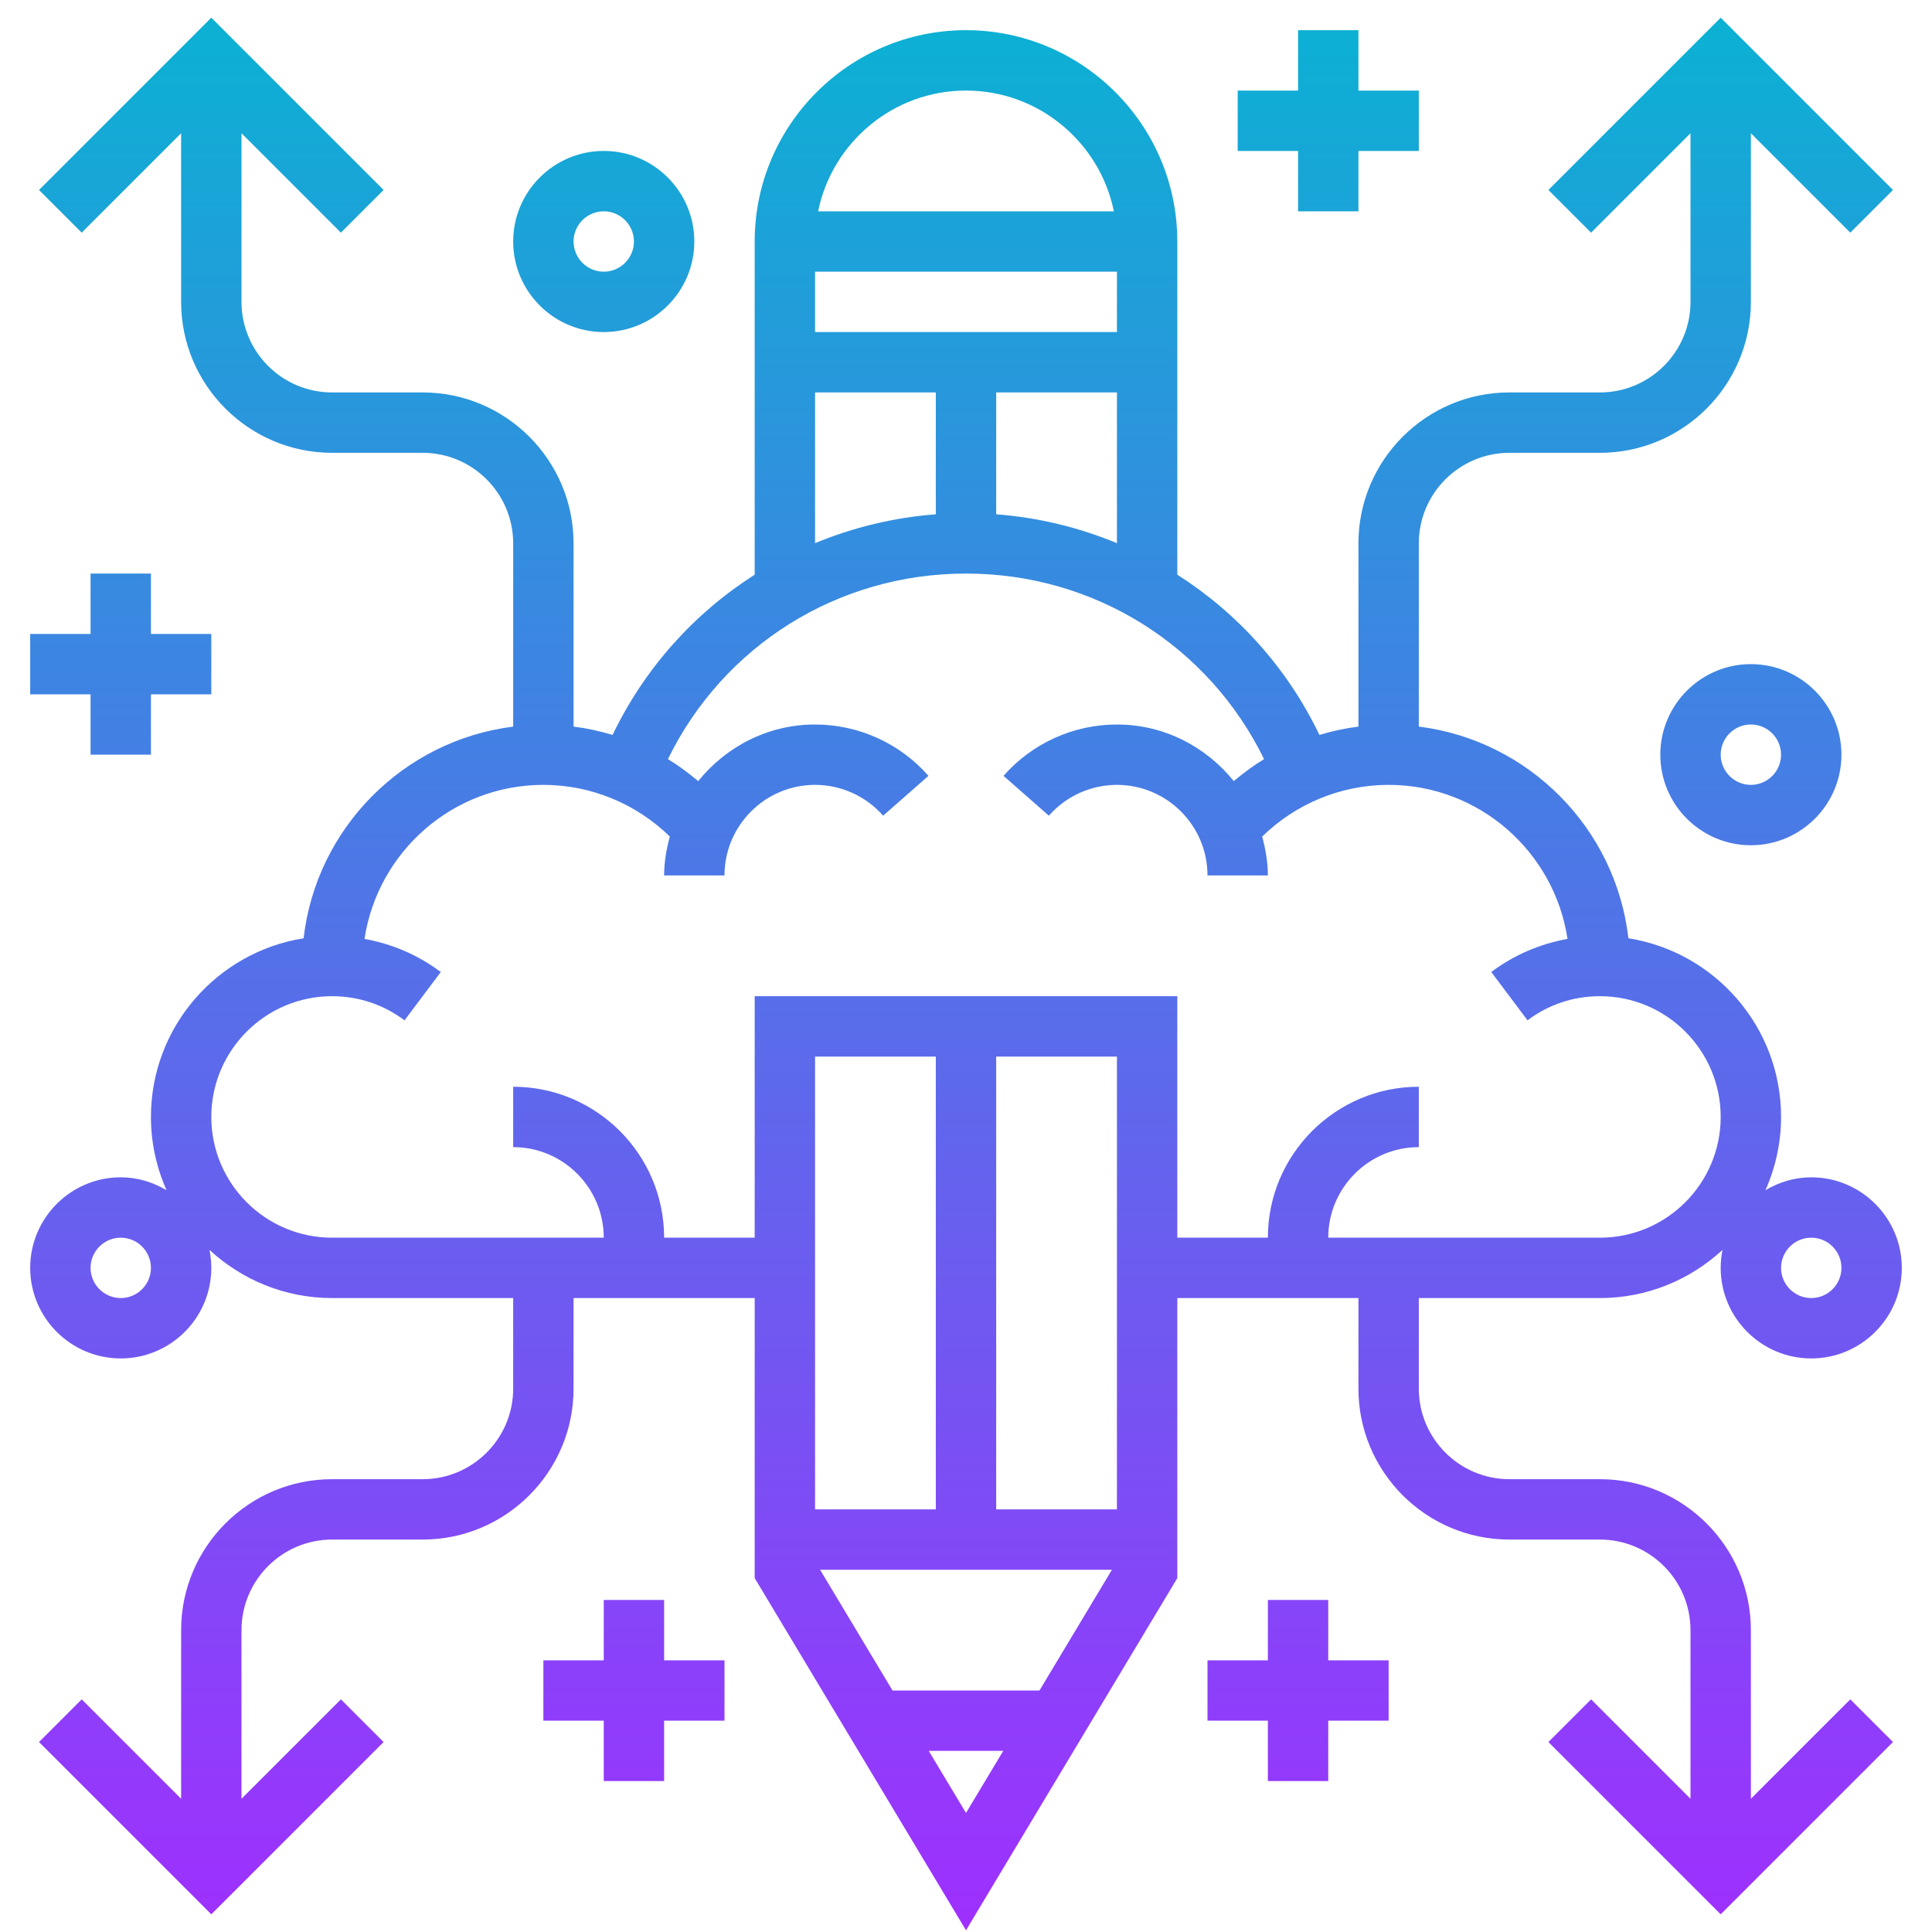 <svg id="_x33_0" enable-background="new 0 0 64 64" height="512" viewBox="0 0 64 64" width="512" xmlns="http://www.w3.org/2000/svg" xmlns:xlink="http://www.w3.org/1999/xlink"><linearGradient id="SVGID_1_" gradientUnits="userSpaceOnUse" x1="32" x2="32" y1="63.944" y2=".586"><stop offset="0" stop-color="#9f2fff"/><stop offset="1" stop-color="#0bb1d3"/></linearGradient><path d="m22 53v2h2v2h-2v2h-2v-2h-2v-2h2v-2zm-19-28h2v-2h2v-2h-2v-2h-2v2h-2v2h2zm42-18v-2h2v-2h-2v-2h-2v2h-2v2h2v2zm-3 46v2h-2v2h2v2h2v-2h2v-2h-2v-2zm16-31c1.654 0 3 1.346 3 3s-1.346 3-3 3-3-1.346-3-3 1.346-3 3-3zm0 2c-.551 0-1 .449-1 1s.449 1 1 1 1-.449 1-1-.449-1-1-1zm-38-19c1.654 0 3 1.346 3 3s-1.346 3-3 3-3-1.346-3-3 1.346-3 3-3zm0 2c-.551 0-1 .449-1 1s.449 1 1 1 1-.449 1-1-.449-1-1-1zm-19 35c0-1.654 1.346-3 3-3 .556 0 1.07.162 1.517.427-.33-.743-.517-1.563-.517-2.427 0-2.987 2.196-5.464 5.057-5.918.42-3.65 3.304-6.555 6.943-7.012v-6.07c0-1.654-1.346-3-3-3h-3c-2.757 0-5-2.243-5-5v-5.586l-3.293 3.293-1.414-1.414 5.707-5.707 5.707 5.707-1.414 1.414-3.293-3.293v5.586c0 1.654 1.346 3 3 3h3c2.757 0 5 2.243 5 5v6.069c.44.055.871.15 1.292.276 1.069-2.222 2.712-4.036 4.708-5.308v-11.037c0-3.86 3.14-7 7-7s7 3.14 7 7v11.037c1.996 1.273 3.64 3.087 4.708 5.308.421-.126.852-.221 1.292-.276v-6.069c0-2.757 2.243-5 5-5h3c1.654 0 3-1.346 3-3v-5.586l-3.293 3.293-1.414-1.414 5.707-5.707 5.707 5.707-1.414 1.414-3.293-3.293v5.586c0 2.757-2.243 5-5 5h-3c-1.654 0-3 1.346-3 3v6.069c3.639.457 6.523 3.362 6.943 7.012 2.861.455 5.057 2.932 5.057 5.919 0 .864-.187 1.684-.517 2.427.447-.265.961-.427 1.517-.427 1.654 0 3 1.346 3 3s-1.346 3-3 3-3-1.346-3-3c0-.204.021-.403.06-.595-1.07.987-2.493 1.595-4.06 1.595h-6v3c0 1.654 1.346 3 3 3h3c2.757 0 5 2.243 5 5v5.586l3.293-3.293 1.414 1.414-5.707 5.707-5.707-5.707 1.414-1.414 3.293 3.293v-5.586c0-1.654-1.346-3-3-3h-3c-2.757 0-5-2.243-5-5v-3h-6v9.277l-7 11.667-7-11.667v-9.277h-6v3c0 2.757-2.243 5-5 5h-3c-1.654 0-3 1.346-3 3v5.586l3.293-3.293 1.414 1.414-5.707 5.707-5.707-5.707 1.414-1.414 3.293 3.293v-5.586c0-2.757 2.243-5 5-5h3c1.654 0 3-1.346 3-3v-3h-6c-1.567 0-2.99-.608-4.06-1.595.039.192.06.391.06.595 0 1.654-1.346 3-3 3s-3-1.346-3-3zm36-7h-4v15h4zm-7.434 21h4.868l2.4-4h-9.668zm1.434-21h-4v15h4zm1 25.056 1.234-2.056h-2.468zm27-18.056c0 .551.449 1 1 1s1-.449 1-1-.449-1-1-1-1 .449-1 1zm-22-24.007v-4.993h-4v4.037c1.401.106 2.746.437 4 .956zm-10-8.993v2h10v-2zm.101-2h9.798c-.465-2.279-2.485-4-4.899-4s-4.434 1.721-4.899 4zm-.101 10.993c1.254-.519 2.599-.85 4-.956v-4.037h-4zm-20 19.007c0 2.206 1.794 4 4 4h9c0-1.654-1.346-3-3-3v-2c2.757 0 5 2.243 5 5h3v-8h14v8h3c0-2.757 2.243-5 5-5v2c-1.654 0-3 1.346-3 3h9c2.206 0 4-1.794 4-4s-1.794-4-4-4c-.874 0-1.704.276-2.399.799l-1.201-1.6c.754-.566 1.615-.932 2.526-1.097-.436-2.882-2.923-5.102-5.926-5.102-1.575 0-3.072.621-4.189 1.712.111.414.189.84.189 1.288h-2c0-1.654-1.346-3-3-3-.863 0-1.685.372-2.255 1.021l-1.502-1.32c.95-1.081 2.319-1.701 3.757-1.701 1.569 0 2.954.741 3.871 1.875.318-.267.65-.515 1.003-.728-1.841-3.762-5.625-6.147-9.874-6.147s-8.033 2.385-9.874 6.147c.353.213.684.461 1.003.728.917-1.134 2.302-1.875 3.871-1.875 1.437 0 2.807.62 3.757 1.701l-1.502 1.32c-.57-.649-1.392-1.021-2.255-1.021-1.654 0-3 1.346-3 3h-2c0-.448.078-.874.189-1.288-1.117-1.091-2.614-1.712-4.189-1.712-3.003 0-5.49 2.22-5.925 5.103.912.164 1.772.53 2.526 1.097l-1.201 1.6c-.696-.524-1.526-.8-2.4-.8-2.206 0-4 1.794-4 4zm-4 5c0 .551.449 1 1 1s1-.449 1-1-.449-1-1-1-1 .449-1 1z" fill="url(#SVGID_1_)"/></svg>